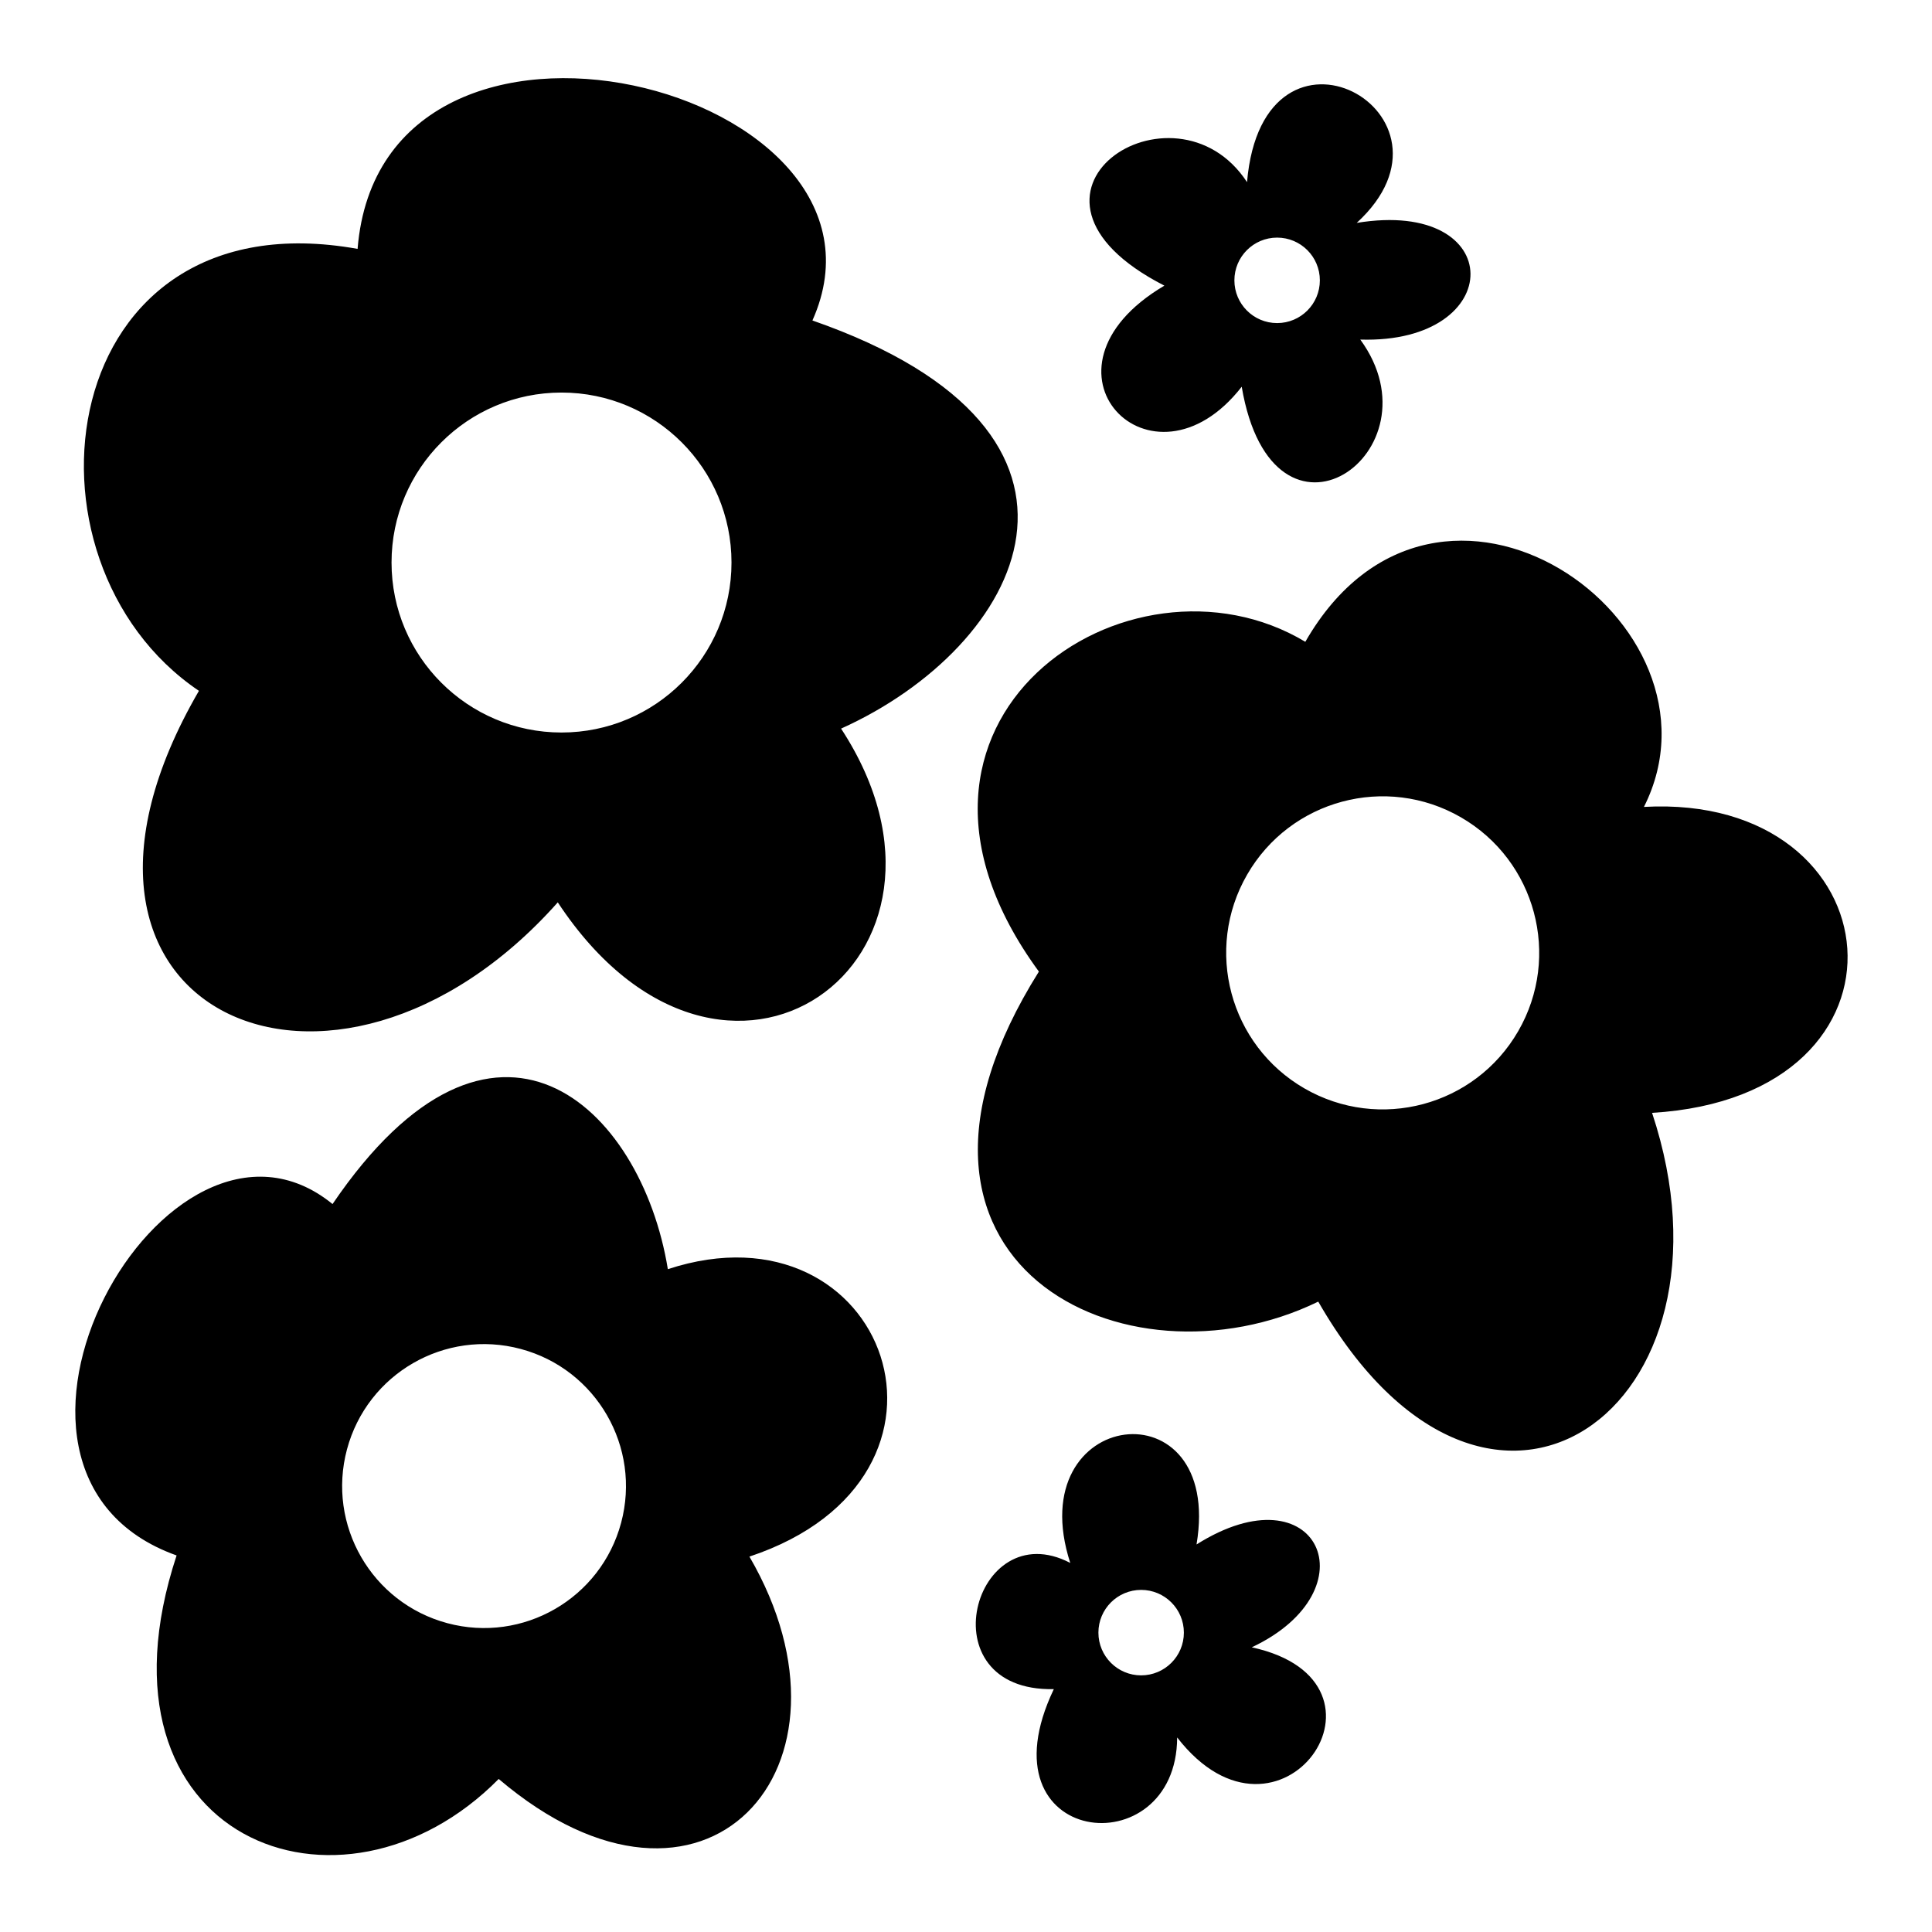 <svg xmlns="http://www.w3.org/2000/svg" width="1024px" height="1024px" viewBox="0 -64 1024 1024"><path d="M445.792 322.178c80.027 122.352-61.923 225.893-150.154 92.093h-0.002c-118.614 133.444-289.316 58.485-190.198-112.112-102.315-69.081-76.929-263.155 84.090-234.242 12.736-157.764 296.414-85.884 241.078 37.94 171.92 59.891 111.245 173.071 15.186 216.321zM297.616 144.064c-49.755 0-90.092 40.334-90.092 90.089s40.337 90.094 90.092 90.094 90.092-40.334 90.092-90.094c0-49.755-40.337-90.089-90.092-90.089zM875.637 525.837l-0.007-0.018c51.806 156.047-86.532 257.66-176.926 100.068-102.171 49.783-245.234-20.198-148.071-174.924-97.784-133.454 47.996-230.739 141.212-174.792 70.262-122.262 228.841-10.427 179.476 87.509 134.388-7.475 151.612 153.41 4.317 162.156zM774.319 369.19c-39.672-22.912-90.399-9.32-113.3 30.361s-9.306 90.423 30.368 113.335c39.672 22.912 90.403 9.321 113.303-30.359 22.901-39.679 9.306-90.421-30.371-113.337zM397.213 761.032c64.993 111.775-23.829 210.603-132.891 117.854-83.46 84.564-220.319 32.061-170.721-118.465-124.469-44.386-5.237-257.655 82.658-186.253 85.433-125.723 163.586-52.313 177.715 34.519 115.946-38.090 170.196 110.109 43.239 152.345zM276.014 650.981c-40.121-10.758-81.357 13.058-92.103 53.19s13.066 81.387 53.186 92.145c40.121 10.758 81.36-13.056 92.107-53.19 10.748-40.13-13.065-81.385-53.19-92.145zM720.985 115.983c43.507 59.604-46.244 122.571-62.855 24.999-47.702 61.245-116.161-9.179-40.985-53.582-94.948-48.612 5.302-113.684 43.805-54.863 8.486-98.77 121.305-36.283 58.136 21.601 80.169-13.155 80.014 64.233 1.899 61.846zM676.902 61.94c-12.509 0-22.65 10.141-22.65 22.652s10.141 22.648 22.65 22.648c12.509 0 22.65-10.141 22.65-22.648 0-12.512-10.141-22.652-22.65-22.652zM663.467 809.111c84.324 18.322 14.864 117.902-39.548 47.776-0.224 69.026-105.482 58.356-65.369-25.61h0.002c-68.271 1.417-42.532-93.592 8.703-66.897-26.733-82.521 81.349-95.499 66.934-9.781 64.462-40.623 93.612 24.202 29.278 54.513zM604.828 778.677c-12.509 0-22.65 10.141-22.65 22.652s10.141 22.648 22.65 22.648c12.509 0 22.65-10.141 22.65-22.648 0-12.51-10.141-22.652-22.65-22.652z"/></svg>